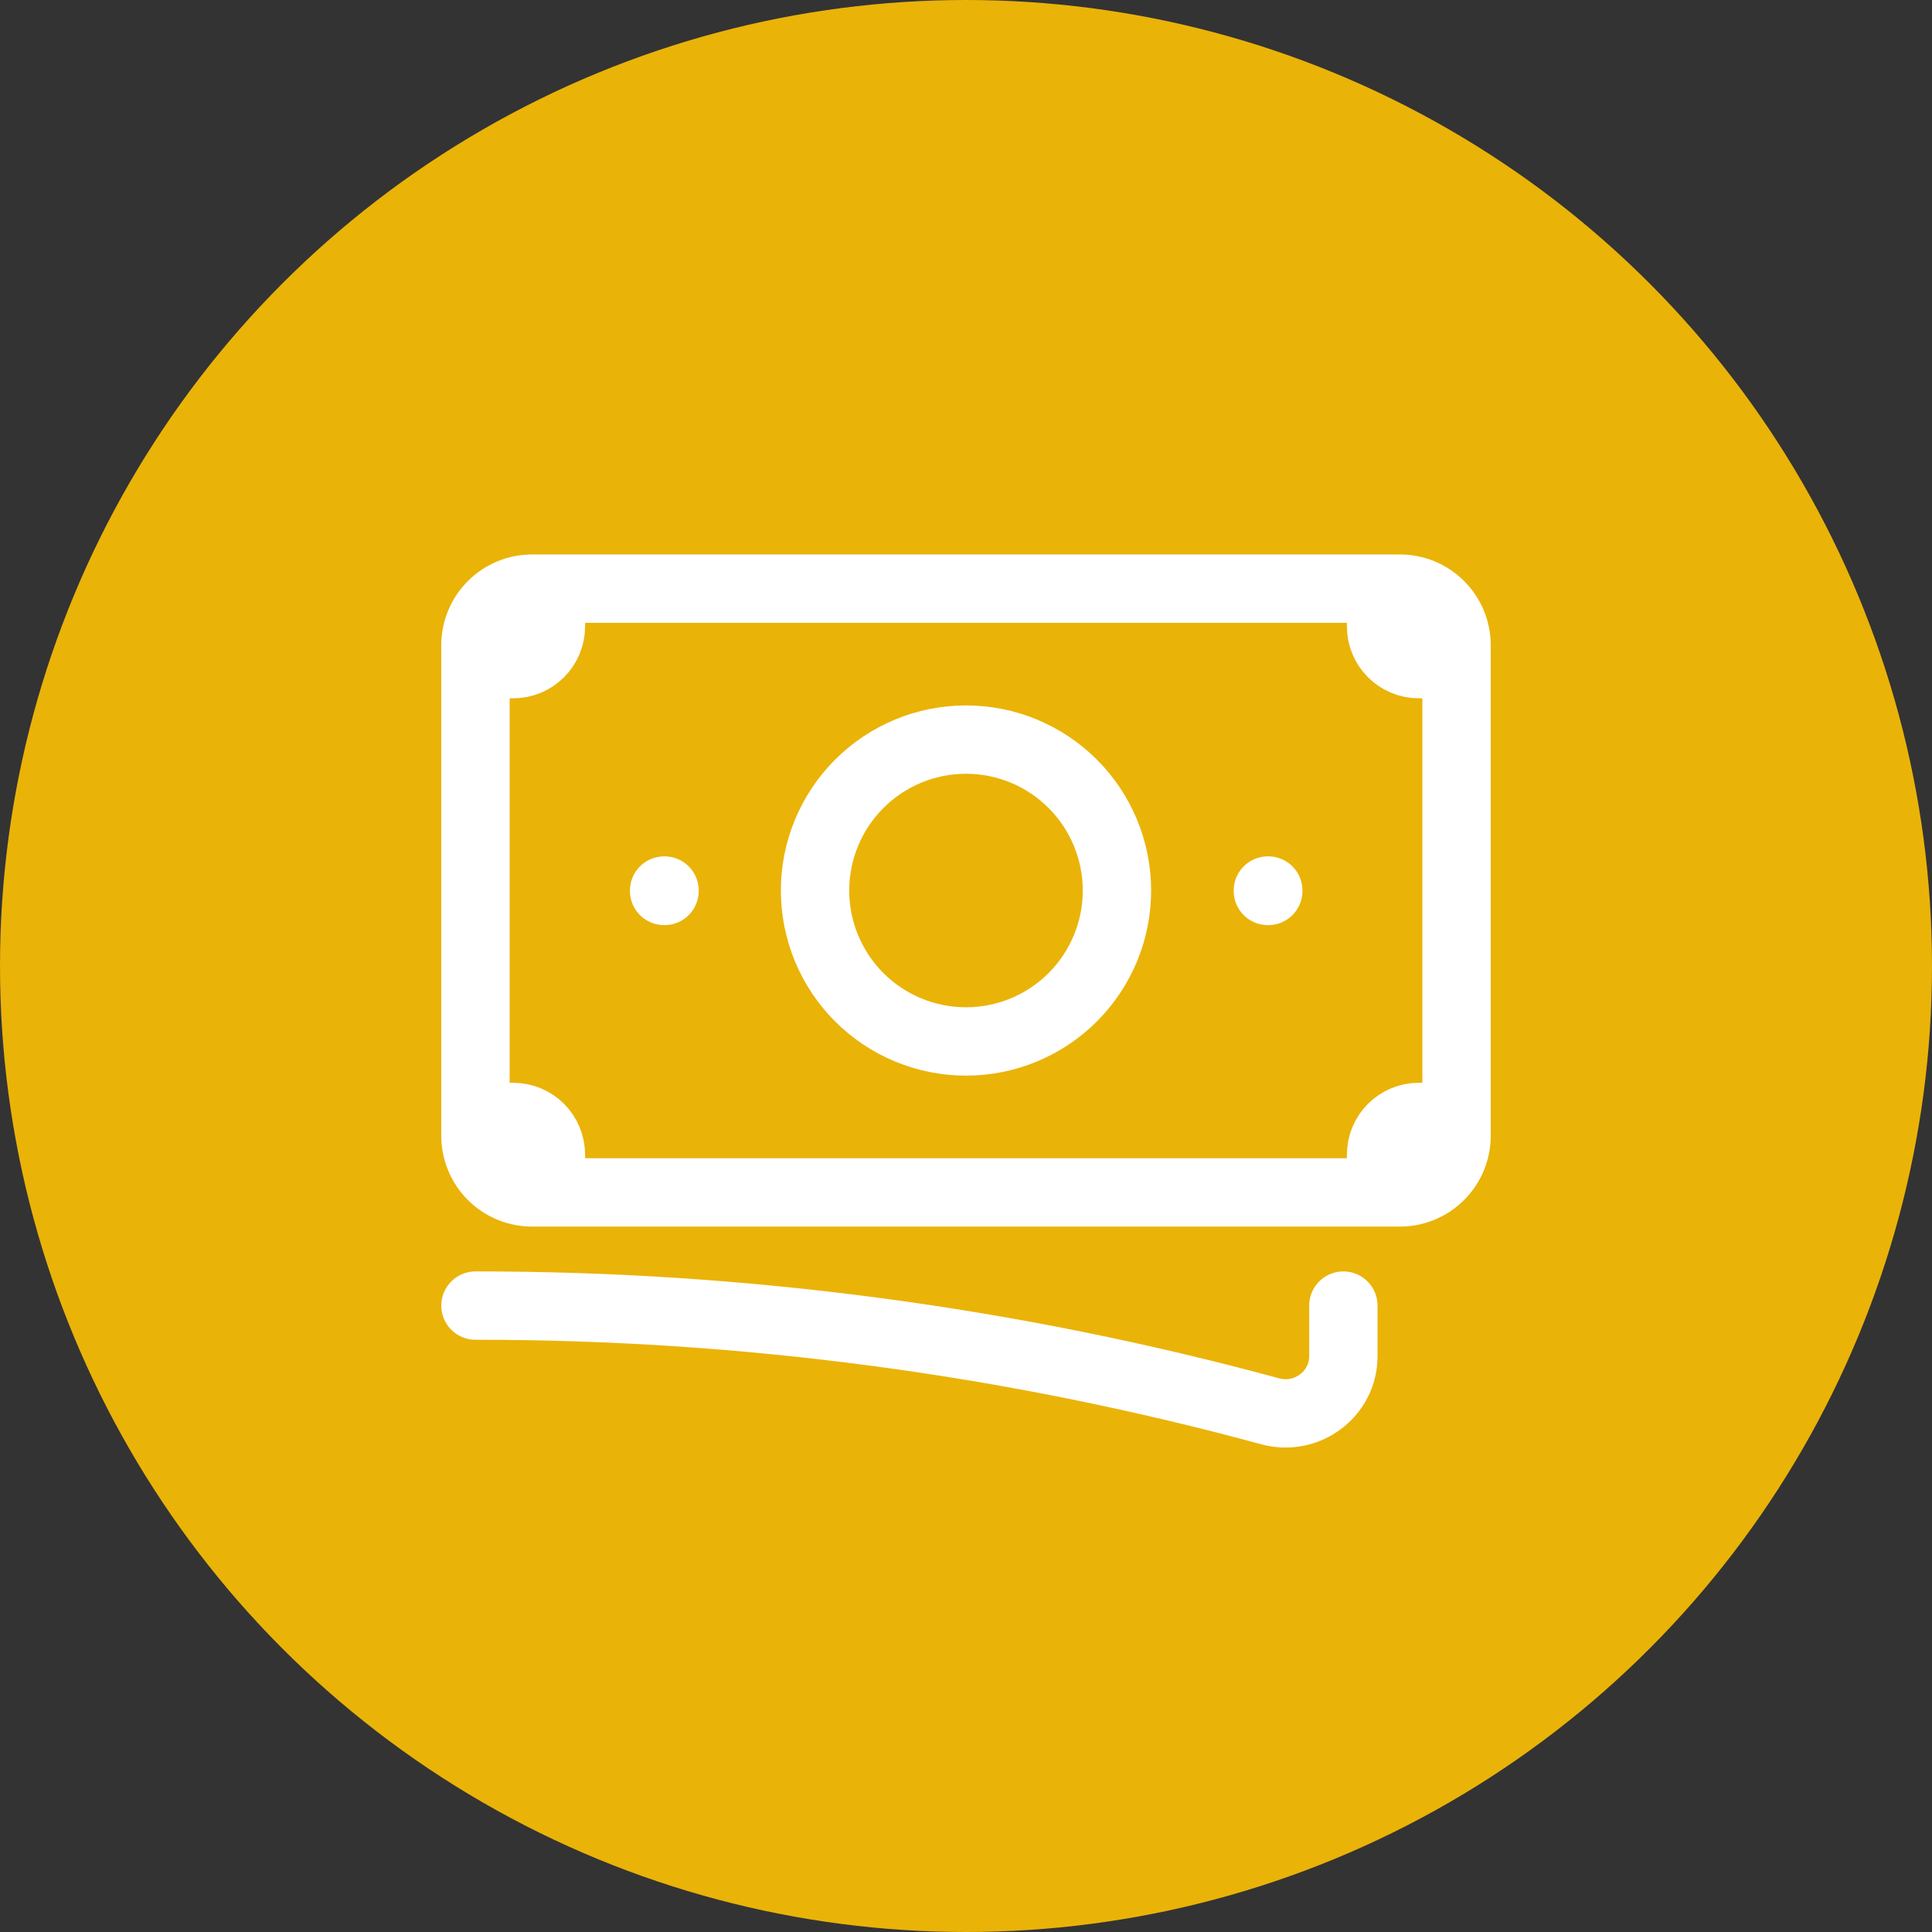 <svg width="53" height="53" viewBox="0 0 53 53" fill="none" xmlns="http://www.w3.org/2000/svg">
<rect x="0" y="0" width="53" height="53" fill="#333333" stroke="none"/>
<circle cx="26.5" cy="26.5" r="26.5" fill="#EAB308"/>
<path d="M13.043 35.816C20.407 35.81 27.739 36.786 34.846 38.716C35.849 38.989 36.852 38.244 36.852 37.203V35.816M15.113 16.148V17.184C15.113 17.458 15.004 17.721 14.81 17.916C14.616 18.11 14.353 18.219 14.078 18.219H13.043M13.043 18.219V17.701C13.043 16.844 13.739 16.148 14.596 16.148H37.887M13.043 18.219V30.641M37.887 16.148V17.184C37.887 17.755 38.35 18.219 38.922 18.219H39.957M37.887 16.148H38.404C39.261 16.148 39.957 16.844 39.957 17.701V31.158C39.957 32.015 39.261 32.711 38.404 32.711H37.887M13.043 30.641V31.158C13.043 31.57 13.207 31.965 13.498 32.256C13.789 32.547 14.184 32.711 14.596 32.711H15.113M13.043 30.641H14.078C14.353 30.641 14.616 30.75 14.81 30.944C15.004 31.138 15.113 31.401 15.113 31.676V32.711M37.887 32.711V31.676C37.887 31.401 37.996 31.138 38.19 30.944C38.384 30.75 38.647 30.641 38.922 30.641H39.957M37.887 32.711H15.113M30.641 24.43C30.641 25.528 30.204 26.581 29.428 27.358C28.651 28.134 27.598 28.57 26.5 28.57C25.402 28.57 24.349 28.134 23.572 27.358C22.796 26.581 22.359 25.528 22.359 24.43C22.359 23.331 22.796 22.278 23.572 21.502C24.349 20.725 25.402 20.289 26.5 20.289C27.598 20.289 28.651 20.725 29.428 21.502C30.204 22.278 30.641 23.331 30.641 24.43ZM34.781 24.43H34.792V24.441H34.781V24.43ZM18.219 24.43H18.23V24.441H18.219V24.43Z" stroke="white" stroke-width="1.875" stroke-linecap="round" stroke-linejoin="round"/>
</svg>
